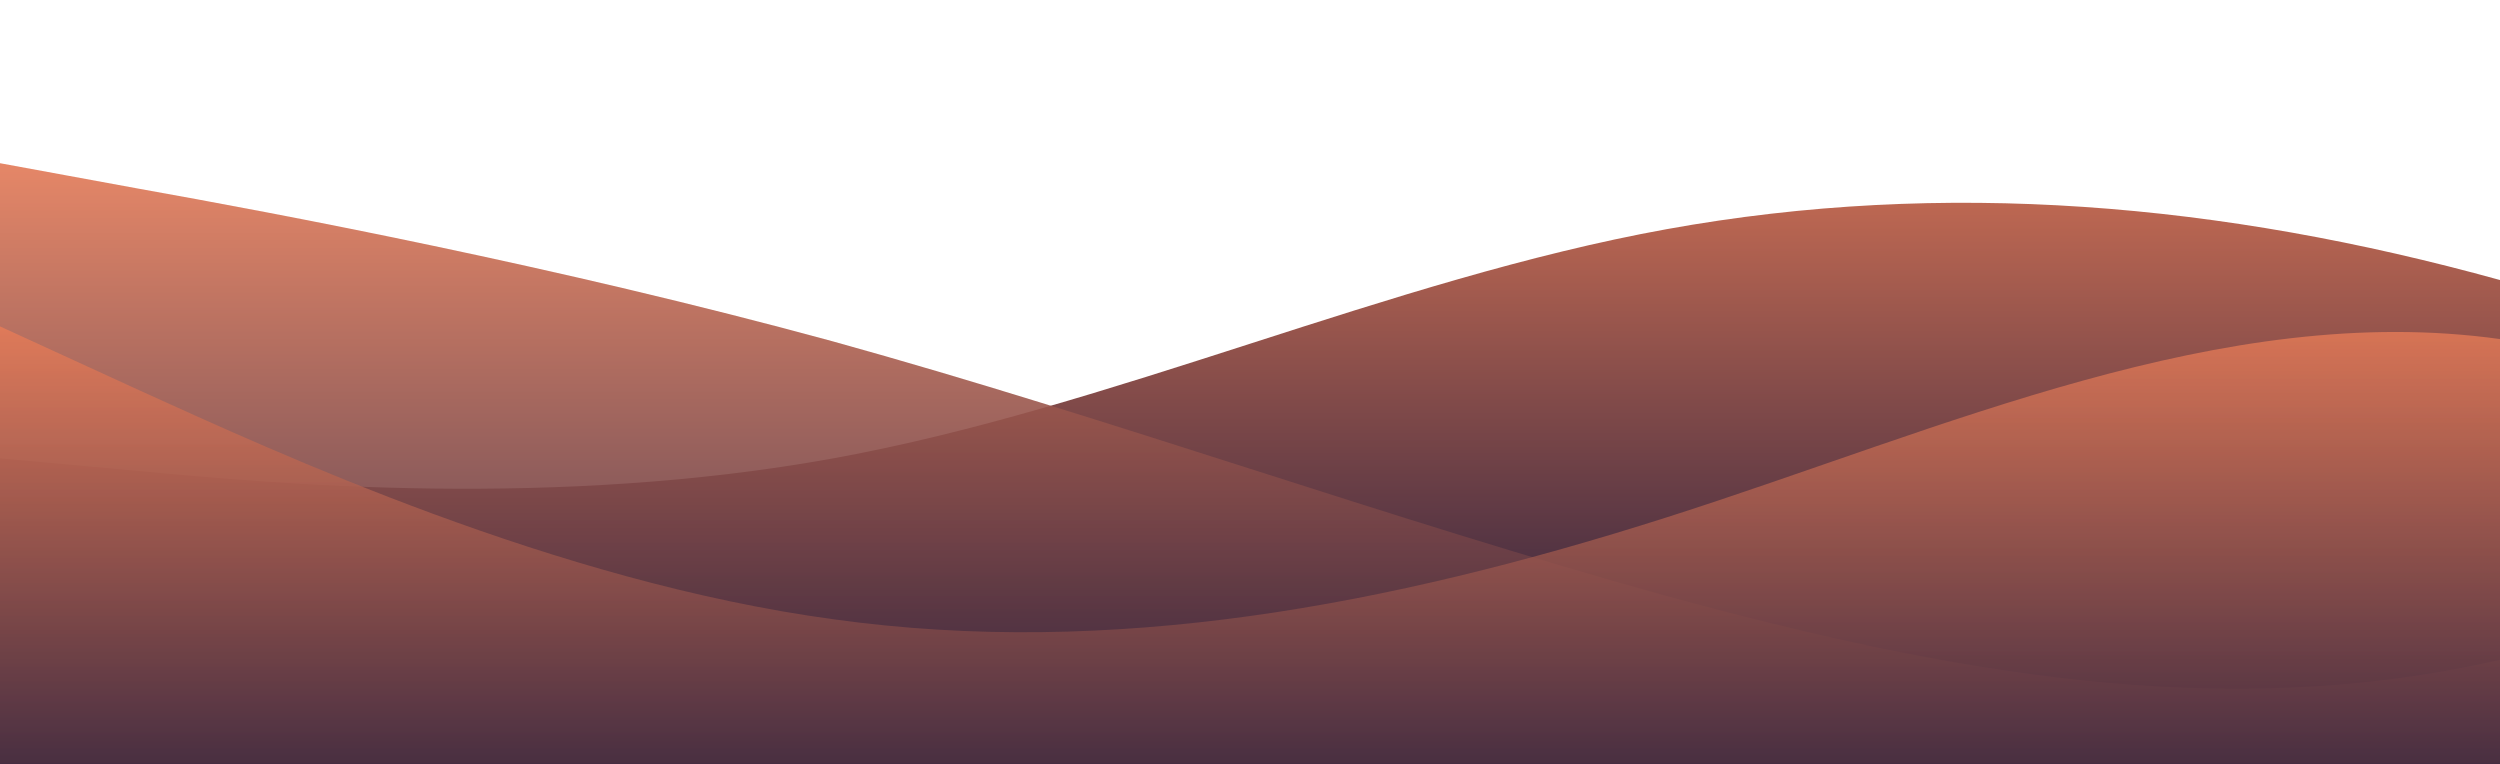 <?xml version="1.0" standalone="no"?>
<svg xmlns:xlink="http://www.w3.org/1999/xlink" id="wave" style="transform:rotate(0deg); transition: 0.3s" viewBox="0 0 1440 440" version="1.1" xmlns="http://www.w3.org/2000/svg"><defs><linearGradient id="sw-gradient-0" x1="0" x2="0" y1="1" y2="0"><stop stop-color="#14153a" offset="0%"/><stop stop-color="#fa855a" offset="100%"/></linearGradient></defs><path style="transform:translate(0, 0px); opacity:1" fill="url(#sw-gradient-0)" d="M0,264L80,271.3C160,279,320,293,480,264C640,235,800,161,960,132C1120,103,1280,117,1440,161.3C1600,205,1760,279,1920,256.7C2080,235,2240,117,2400,124.7C2560,132,2720,264,2880,300.7C3040,337,3200,279,3360,220C3520,161,3680,103,3840,117.3C4000,132,4160,220,4320,242C4480,264,4640,220,4800,220C4960,220,5120,264,5280,249.3C5440,235,5600,161,5760,124.7C5920,88,6080,88,6240,117.3C6400,147,6560,205,6720,227.3C6880,249,7040,235,7200,234.7C7360,235,7520,249,7680,264C7840,279,8000,293,8160,249.3C8320,205,8480,103,8640,88C8800,73,8960,147,9120,168.7C9280,191,9440,161,9600,176C9760,191,9920,249,10080,293.3C10240,337,10400,367,10560,322.7C10720,279,10880,161,11040,95.3C11200,29,11360,15,11440,7.3L11520,0L11520,440L11440,440C11360,440,11200,440,11040,440C10880,440,10720,440,10560,440C10400,440,10240,440,10080,440C9920,440,9760,440,9600,440C9440,440,9280,440,9120,440C8960,440,8800,440,8640,440C8480,440,8320,440,8160,440C8000,440,7840,440,7680,440C7520,440,7360,440,7200,440C7040,440,6880,440,6720,440C6560,440,6400,440,6240,440C6080,440,5920,440,5760,440C5600,440,5440,440,5280,440C5120,440,4960,440,4800,440C4640,440,4480,440,4320,440C4160,440,4000,440,3840,440C3680,440,3520,440,3360,440C3200,440,3040,440,2880,440C2720,440,2560,440,2400,440C2240,440,2080,440,1920,440C1760,440,1600,440,1440,440C1280,440,1120,440,960,440C800,440,640,440,480,440C320,440,160,440,80,440L0,440Z"/><defs><linearGradient id="sw-gradient-1" x1="0" x2="0" y1="1" y2="0"><stop stop-color="#14153a" offset="0%"/><stop stop-color="#fa855a" offset="100%"/></linearGradient></defs><path style="transform:translate(0, 50px); opacity:0.9" fill="url(#sw-gradient-1)" d="M0,44L80,58.7C160,73,320,103,480,146.7C640,191,800,249,960,293.3C1120,337,1280,367,1440,330C1600,293,1760,191,1920,154C2080,117,2240,147,2400,132C2560,117,2720,59,2880,51.3C3040,44,3200,88,3360,146.7C3520,205,3680,279,3840,278.7C4000,279,4160,205,4320,183.3C4480,161,4640,191,4800,227.3C4960,264,5120,308,5280,300.7C5440,293,5600,235,5760,183.3C5920,132,6080,88,6240,66C6400,44,6560,44,6720,66C6880,88,7040,132,7200,154C7360,176,7520,176,7680,146.7C7840,117,8000,59,8160,29.3C8320,0,8480,0,8640,14.7C8800,29,8960,59,9120,95.3C9280,132,9440,176,9600,212.7C9760,249,9920,279,10080,242C10240,205,10400,103,10560,117.3C10720,132,10880,264,11040,300.7C11200,337,11360,279,11440,249.3L11520,220L11520,440L11440,440C11360,440,11200,440,11040,440C10880,440,10720,440,10560,440C10400,440,10240,440,10080,440C9920,440,9760,440,9600,440C9440,440,9280,440,9120,440C8960,440,8800,440,8640,440C8480,440,8320,440,8160,440C8000,440,7840,440,7680,440C7520,440,7360,440,7200,440C7040,440,6880,440,6720,440C6560,440,6400,440,6240,440C6080,440,5920,440,5760,440C5600,440,5440,440,5280,440C5120,440,4960,440,4800,440C4640,440,4480,440,4320,440C4160,440,4000,440,3840,440C3680,440,3520,440,3360,440C3200,440,3040,440,2880,440C2720,440,2560,440,2400,440C2240,440,2080,440,1920,440C1760,440,1600,440,1440,440C1280,440,1120,440,960,440C800,440,640,440,480,440C320,440,160,440,80,440L0,440Z"/><defs><linearGradient id="sw-gradient-2" x1="0" x2="0" y1="1" y2="0"><stop stop-color="#14153a" offset="0%"/><stop stop-color="#fa855a" offset="100%"/></linearGradient></defs><path style="transform:translate(0, 100px); opacity:0.8" fill="url(#sw-gradient-2)" d="M0,88L80,124.7C160,161,320,235,480,256.7C640,279,800,249,960,198C1120,147,1280,73,1440,95.3C1600,117,1760,235,1920,293.3C2080,352,2240,352,2400,308C2560,264,2720,176,2880,132C3040,88,3200,88,3360,80.7C3520,73,3680,59,3840,88C4000,117,4160,191,4320,190.7C4480,191,4640,117,4800,117.3C4960,117,5120,191,5280,220C5440,249,5600,235,5760,256.7C5920,279,6080,337,6240,330C6400,323,6560,249,6720,242C6880,235,7040,293,7200,308C7360,323,7520,293,7680,278.7C7840,264,8000,264,8160,220C8320,176,8480,88,8640,110C8800,132,8960,264,9120,315.3C9280,367,9440,337,9600,315.3C9760,293,9920,279,10080,249.3C10240,220,10400,176,10560,168.7C10720,161,10880,191,11040,220C11200,249,11360,279,11440,293.3L11520,308L11520,440L11440,440C11360,440,11200,440,11040,440C10880,440,10720,440,10560,440C10400,440,10240,440,10080,440C9920,440,9760,440,9600,440C9440,440,9280,440,9120,440C8960,440,8800,440,8640,440C8480,440,8320,440,8160,440C8000,440,7840,440,7680,440C7520,440,7360,440,7200,440C7040,440,6880,440,6720,440C6560,440,6400,440,6240,440C6080,440,5920,440,5760,440C5600,440,5440,440,5280,440C5120,440,4960,440,4800,440C4640,440,4480,440,4320,440C4160,440,4000,440,3840,440C3680,440,3520,440,3360,440C3200,440,3040,440,2880,440C2720,440,2560,440,2400,440C2240,440,2080,440,1920,440C1760,440,1600,440,1440,440C1280,440,1120,440,960,440C800,440,640,440,480,440C320,440,160,440,80,440L0,440Z"/></svg>
